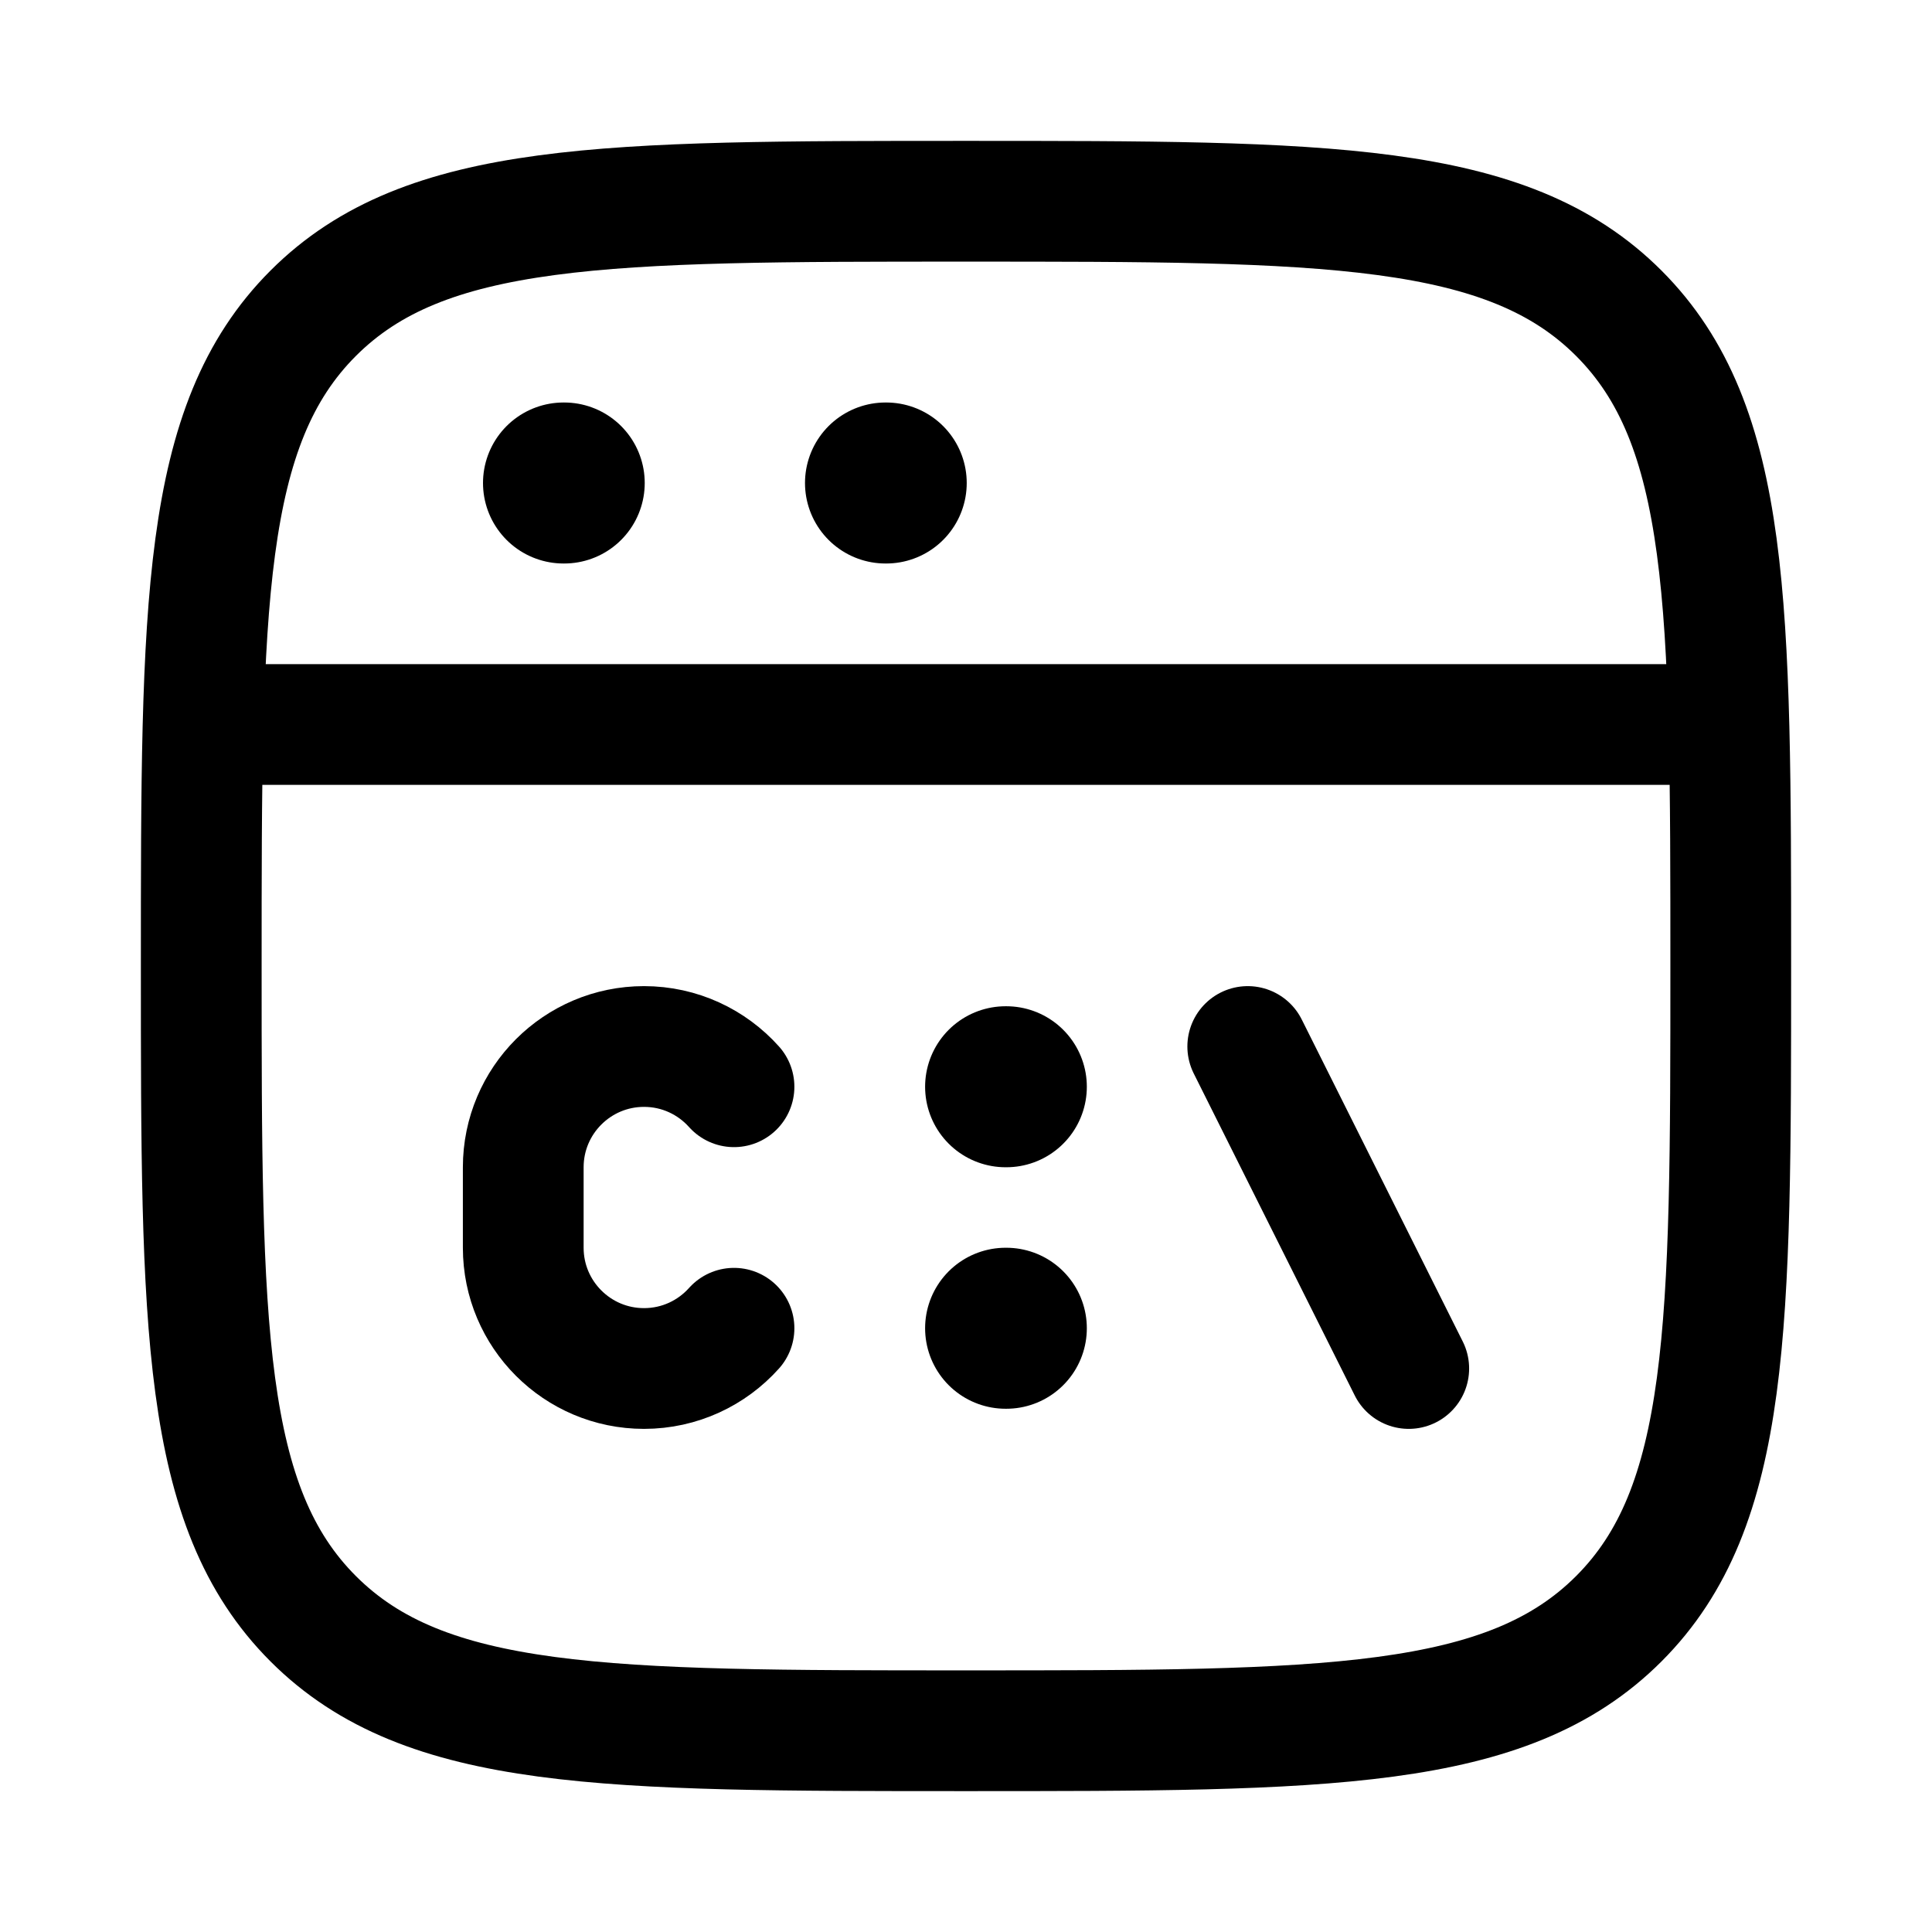 <?xml version="1.0"?>
<svg xmlns="http://www.w3.org/2000/svg" width="24" height="24" viewBox="0 0 24 24" fill="none" data-category="programming" data-tags="web-programming" data-set="Stroke" data-type="Rounded">
<path d="M2.5 12C2.5 7.522 2.5 5.282 3.891 3.891C5.282 2.5 7.522 2.5 12 2.5C16.478 2.5 18.718 2.5 20.109 3.891C21.5 5.282 21.5 7.522 21.5 12C21.5 16.478 21.5 18.718 20.109 20.109C18.718 21.5 16.478 21.5 12 21.5C7.522 21.5 5.282 21.5 3.891 20.109C2.5 18.718 2.5 16.478 2.5 12Z" stroke="currentColor" stroke-width="1.5"/>
<path d="M2.5 9H21.5" stroke="currentColor" stroke-width="1.5" stroke-linejoin="round"/>
<path d="M7 6H7.009" stroke="currentColor" stroke-width="2" stroke-linecap="round" stroke-linejoin="round"/>
<path d="M11 6H11.009" stroke="currentColor" stroke-width="2" stroke-linecap="round" stroke-linejoin="round"/>
<path d="M9.118 13.5C8.843 13.193 8.444 13 8 13C7.172 13 6.5 13.672 6.5 14.5V15.5C6.5 16.328 7.172 17 8 17C8.444 17 8.843 16.807 9.118 16.5" stroke="currentColor" stroke-width="1.5" stroke-linecap="round" stroke-linejoin="round"/>
<path d="M15.5 13L17.5 17" stroke="currentColor" stroke-width="1.5" stroke-linecap="round" stroke-linejoin="round"/>
<path d="M12.492 13.5H12.501M12.492 16.5H12.501" stroke="currentColor" stroke-width="2" stroke-linecap="round" stroke-linejoin="round"/>
</svg>
